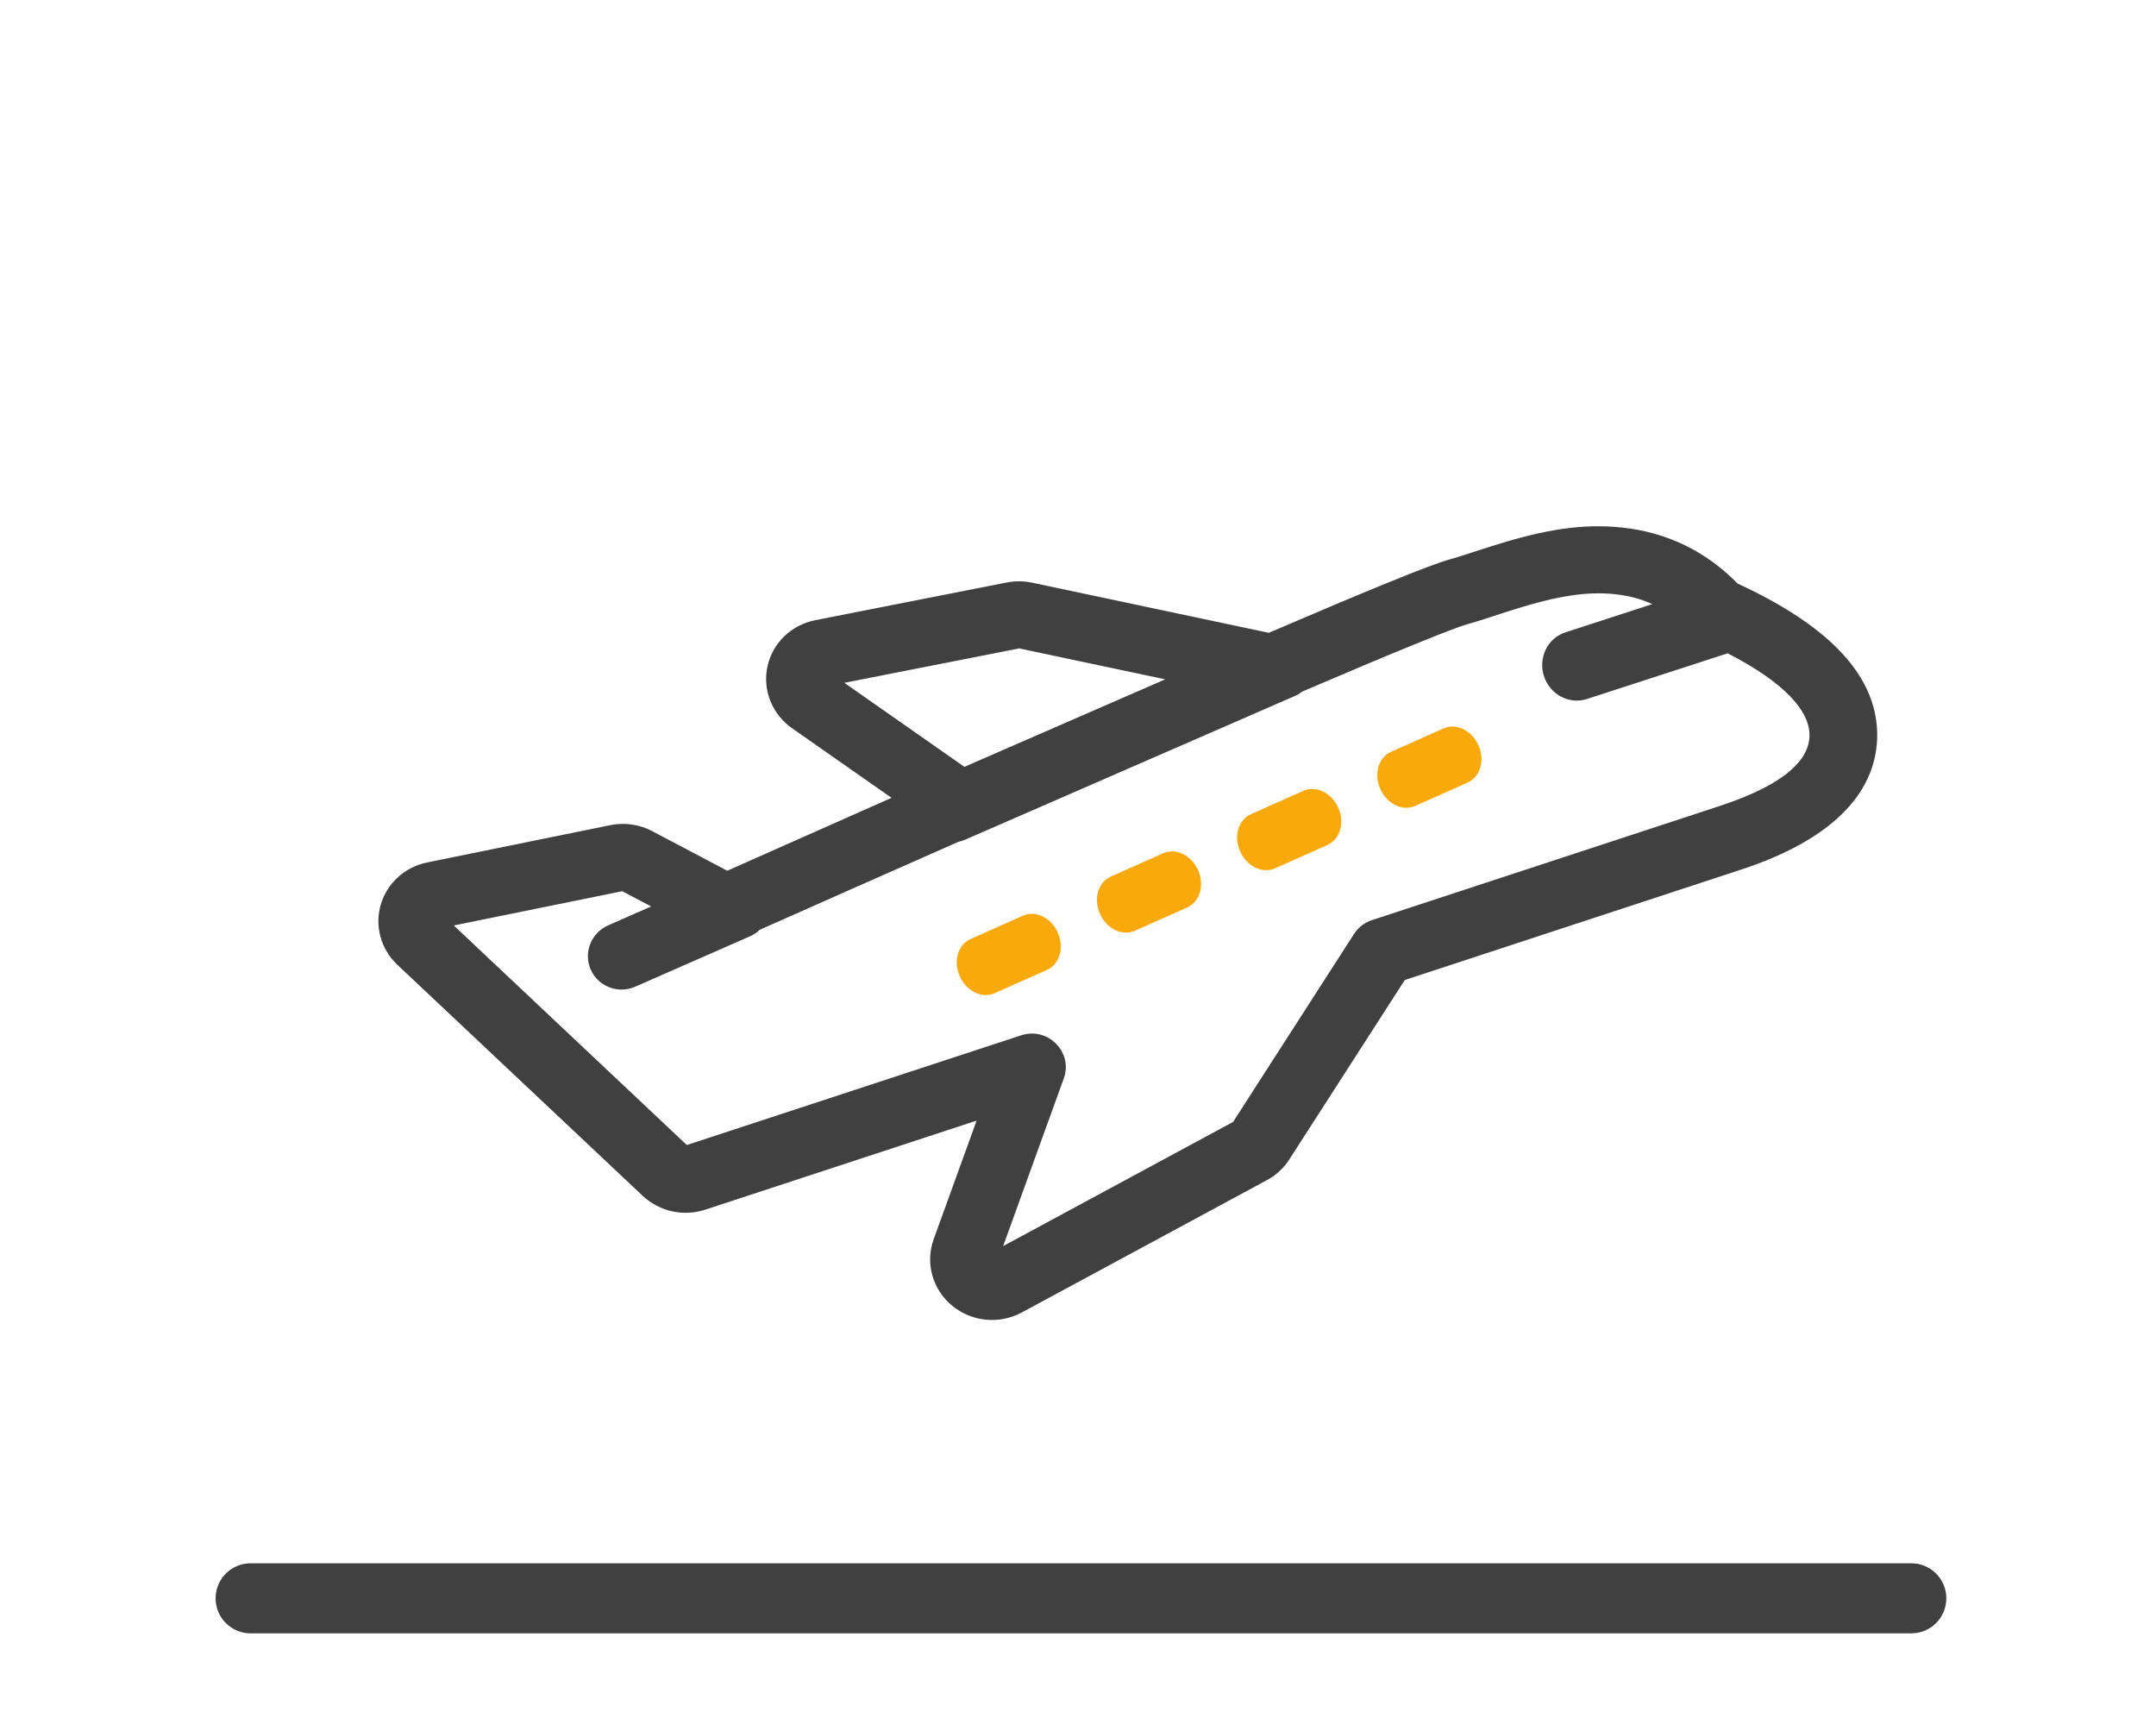 <?xml version="1.0" encoding="UTF-8"?>
<svg width="40px" height="32px" viewBox="0 0 40 32" version="1.1" xmlns="http://www.w3.org/2000/svg" xmlns:xlink="http://www.w3.org/1999/xlink">
    <!-- Generator: Sketch 59.1 (86144) - https://sketch.com -->
    <title>Icons/Home/Flight</title>
    <desc>Created with Sketch.</desc>
    <g id="Icons/Home/Flight" stroke="none" stroke-width="1" fill="none" fill-rule="evenodd">
        <g transform="translate(4, 4)">
            <g transform="translate(17.5, 12.5) rotate(-18) translate(-17.5, -12.5) translate(3, 5)">
                <g id="Group-2" transform="translate(9.499, 5.669)" fill="#FAA90D" fill-rule="nonzero">
                    <g id="Group" transform="translate(6.056, 1.887) rotate(-6) translate(-6.056, -1.887) translate(0.556, 0.887)">
                        <path d="M4.804,0.253 C5.059,0.253 5.267,0.499 5.267,0.803 C5.267,1.107 5.059,1.353 4.804,1.353 L4.804,1.353 L3.736,1.353 C3.481,1.353 3.274,1.107 3.274,0.803 C3.274,0.499 3.481,0.253 3.736,0.253 L3.736,0.253 Z M10.498,0.253 C10.754,0.253 10.961,0.499 10.961,0.803 C10.961,1.107 10.754,1.353 10.498,1.353 L10.498,1.353 L9.43,1.353 C9.175,1.353 8.968,1.107 8.968,0.803 C8.968,0.499 9.175,0.253 9.43,0.253 L9.43,0.253 Z M1.957,0.253 C2.212,0.253 2.419,0.499 2.419,0.803 C2.419,1.107 2.212,1.353 1.957,1.353 L1.957,1.353 L0.889,1.353 C0.634,1.353 0.427,1.107 0.427,0.803 C0.427,0.499 0.634,0.253 0.889,0.253 L0.889,0.253 Z M7.651,0.253 C7.906,0.253 8.114,0.499 8.114,0.803 C8.114,1.107 7.906,1.353 7.651,1.353 L7.651,1.353 L6.583,1.353 C6.328,1.353 6.121,1.107 6.121,0.803 C6.121,0.499 6.328,0.253 6.583,0.253 L6.583,0.253 Z" id="Combined-Shape"></path>
                    </g>
                </g>
                <path d="M9.848,0.871 L9.97,0.879 L13.573,1.313 C13.713,1.331 13.85,1.377 13.974,1.448 L13.974,1.448 L17.849,3.682 C17.863,3.689 17.876,3.697 17.888,3.705 C19.898,3.521 21.138,3.429 21.512,3.444 C21.597,3.448 21.663,3.45 21.803,3.45 L22.329,3.451 L22.329,3.451 L22.393,3.452 C23.345,3.463 24.037,3.563 24.705,3.861 C25.454,4.194 26.022,4.743 26.383,5.481 C27.757,6.748 28.324,7.905 27.939,8.939 C27.601,9.844 26.607,10.383 24.887,10.388 L24.887,10.388 L18.284,10.408 L15.192,12.933 C15.058,13.044 14.896,13.118 14.725,13.149 L14.725,13.149 L9.64,14.079 C9.428,14.118 9.21,14.091 9.015,14.004 C8.829,13.921 8.669,13.787 8.556,13.613 C8.32,13.249 8.336,12.783 8.599,12.444 L8.599,12.444 L10.164,10.433 L4.663,10.449 C4.274,10.452 3.914,10.24 3.724,9.898 L3.724,9.898 L0.719,4.414 C0.536,4.078 0.553,3.672 0.768,3.361 C0.981,3.05 1.352,2.885 1.733,2.928 L1.733,2.928 L5.177,3.32 C5.422,3.347 5.651,3.459 5.823,3.636 L5.823,3.636 L6.954,4.8 C7.905,4.7 9.175,4.568 10.495,4.432 L10.495,4.432 L9.031,2.491 C8.784,2.162 8.754,1.723 8.959,1.371 C9.164,1.021 9.561,0.83 9.97,0.879 Z M1.672,3.972 L4.647,9.403 L11.235,9.384 C11.675,9.383 11.928,9.885 11.66,10.228 L11.66,10.228 L9.468,13.045 L14.52,12.121 L17.753,9.481 C17.846,9.405 17.963,9.363 18.084,9.363 L18.084,9.363 L24.874,9.343 C26.194,9.339 26.781,9.021 26.95,8.568 C27.131,8.081 26.821,7.378 25.927,6.49 L25.863,6.495 L23.146,6.494 C22.854,6.494 22.618,6.248 22.618,5.944 C22.618,5.641 22.855,5.395 23.146,5.395 L23.146,5.395 L25.082,5.395 C24.865,5.148 24.598,4.955 24.281,4.814 C23.776,4.589 23.209,4.507 22.39,4.497 C22.348,4.497 22.31,4.496 22.268,4.496 L21.799,4.496 C21.649,4.495 21.575,4.494 21.475,4.489 C21.182,4.477 19.987,4.565 18.137,4.733 C18.094,4.752 18.047,4.763 17.999,4.767 L17.999,4.767 L11.357,5.412 C11.315,5.416 11.275,5.415 11.235,5.41 C9.756,5.56 8.285,5.712 7.197,5.826 C7.142,5.857 7.077,5.876 7.008,5.883 L7.008,5.883 L4.694,6.114 C4.404,6.143 4.145,5.934 4.116,5.647 C4.086,5.36 4.298,5.105 4.588,5.076 L4.588,5.076 L5.661,4.968 L5.068,4.359 L1.672,3.972 Z M9.914,1.924 L11.726,4.327 L16.138,3.899 L13.452,2.351 C13.452,2.351 13.451,2.35 13.45,2.35 L9.914,1.924 Z" id="Combined-Shape" stroke="#404040" stroke-width="0.2" fill="#404040" fill-rule="nonzero"></path>
                <path d="" id="Path-2" stroke="#979797" stroke-width="1.1"></path>
            </g>
            <path d="M0.65,26.3 L31.46,26.3 C31.819,26.3 32.11,26.009 32.11,25.65 C32.11,25.291 31.819,25 31.46,25 L0.65,25 C0.291,25 -1.13686838e-13,25.291 -1.13686838e-13,25.65 C-1.13686838e-13,26.009 0.291,26.3 0.65,26.3 Z" fill="#404040" fill-rule="nonzero"></path>
        </g>
        <rect id="Rectangle" x="0" y="0" width="40" height="32"></rect>
    </g>
</svg>